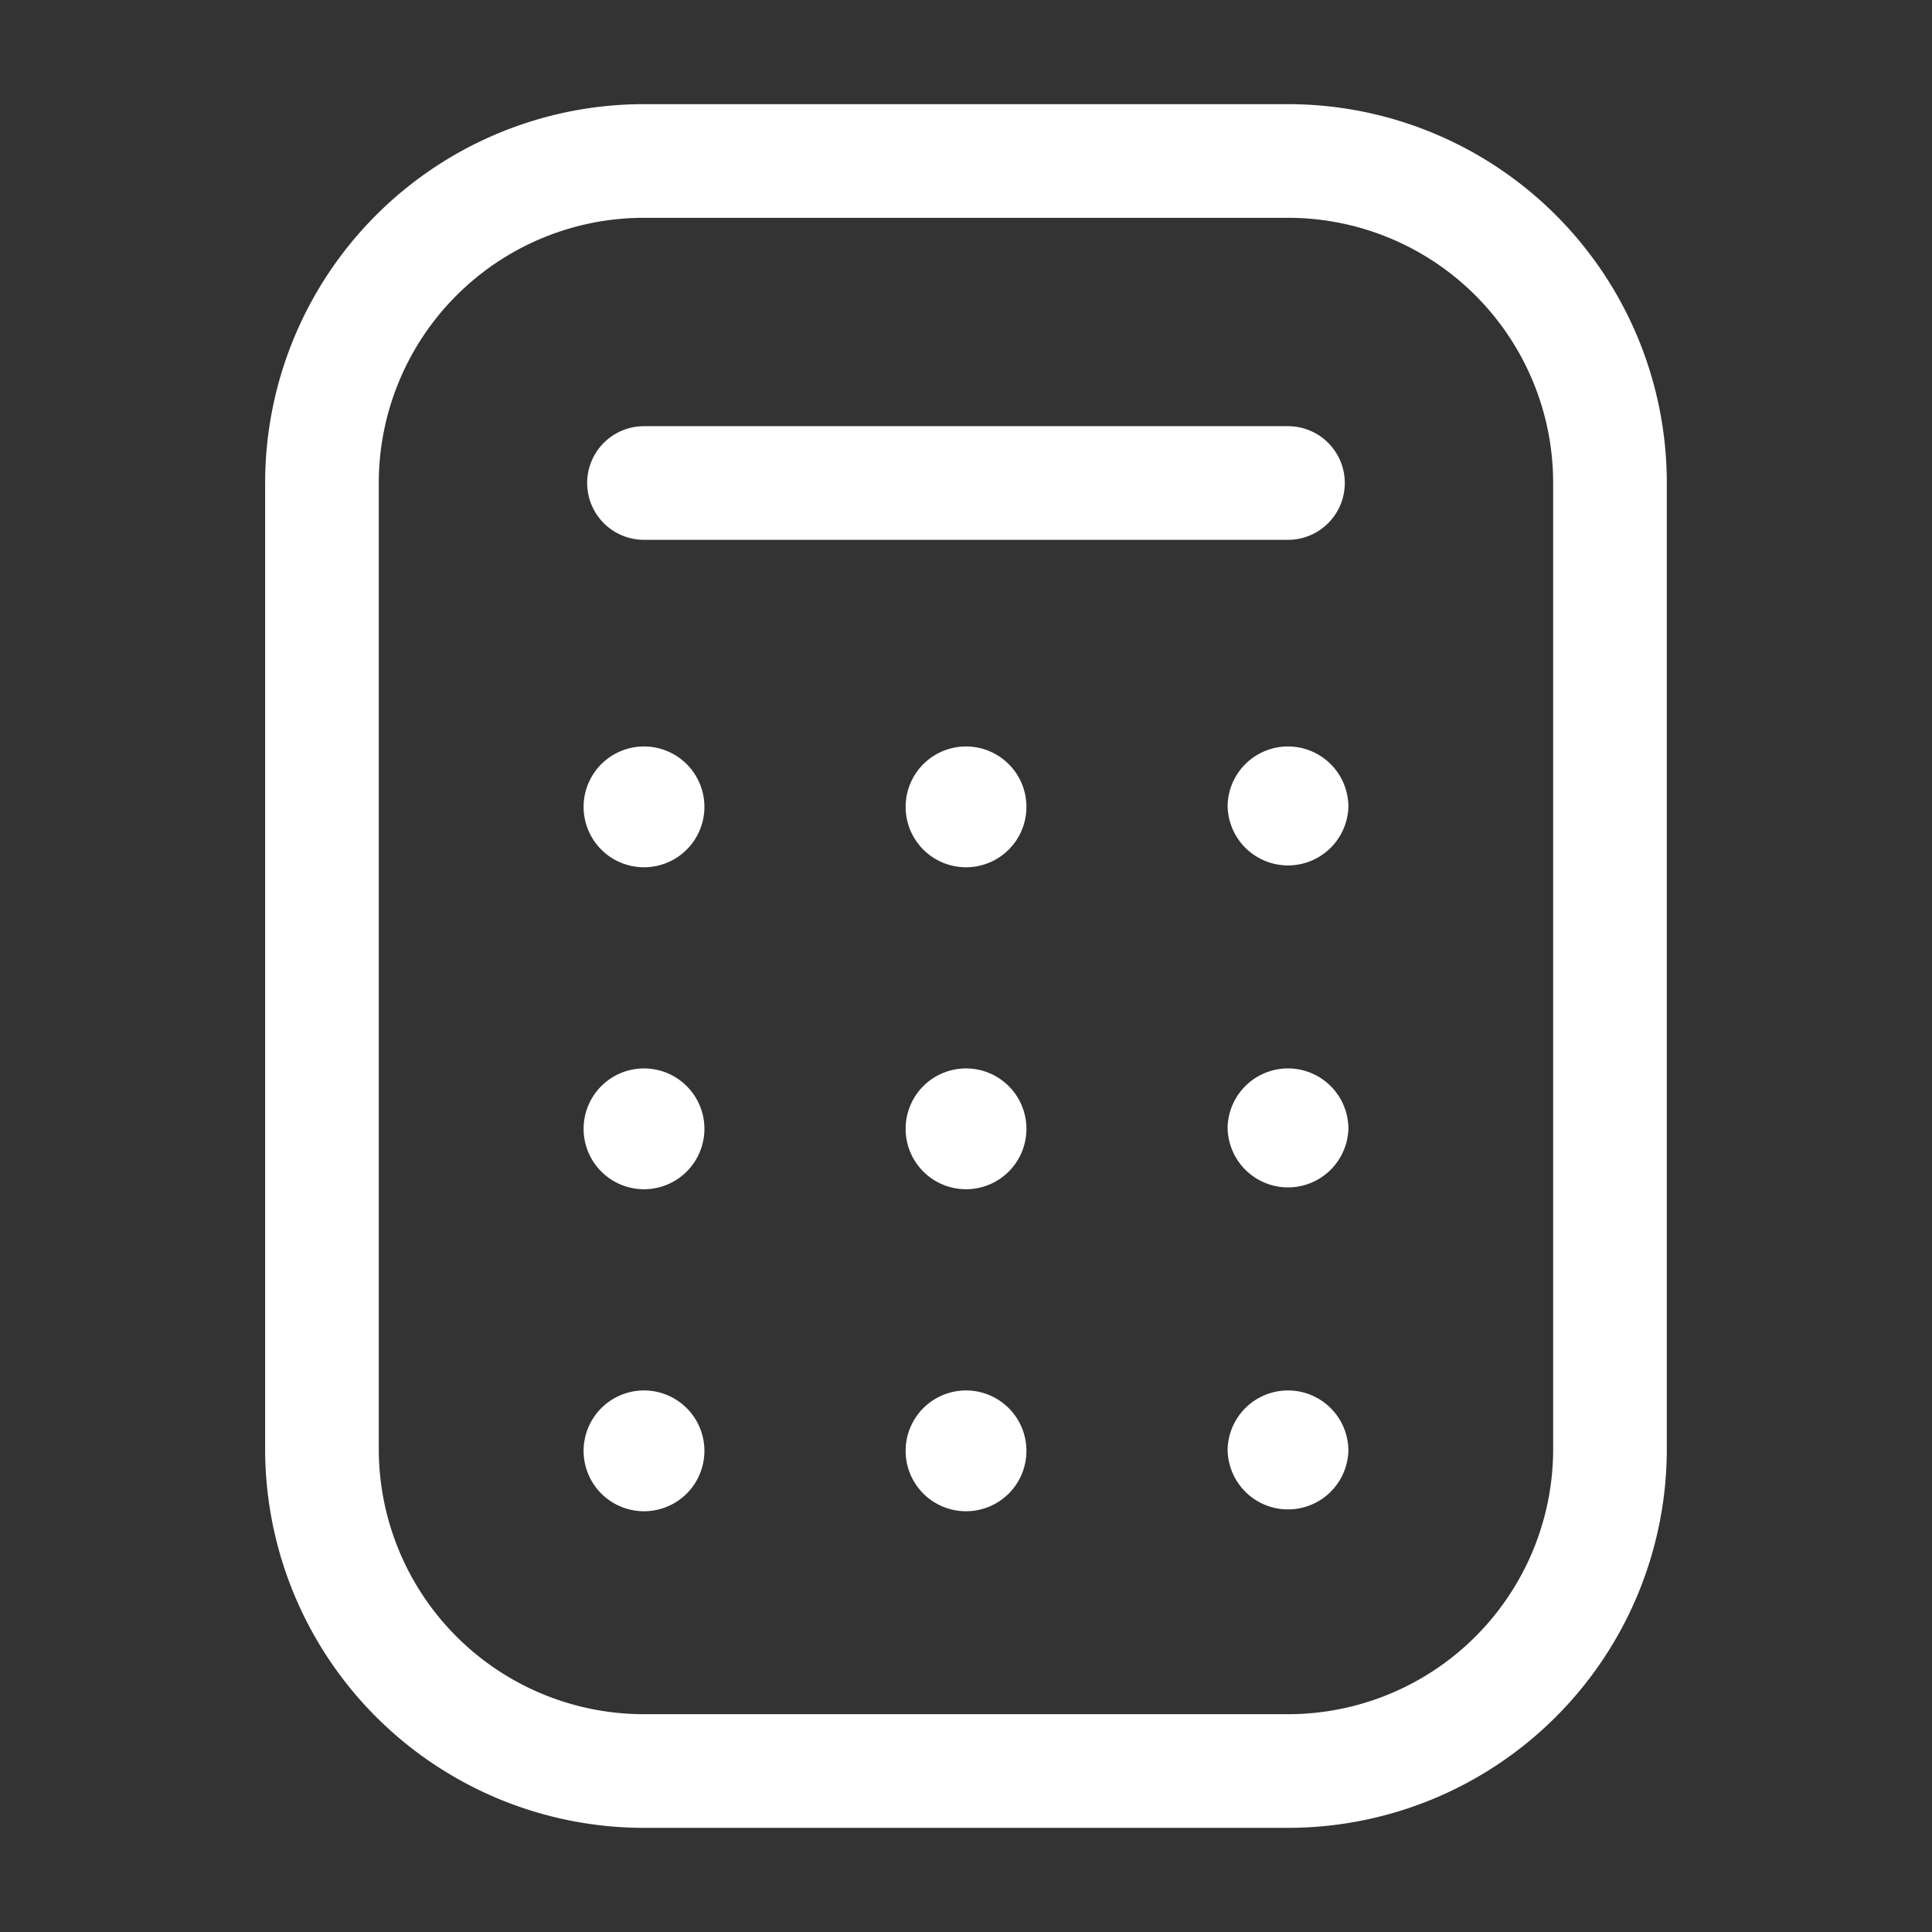 <?xml version="1.0" encoding="utf-8"?><svg width="34" height="34" fill="none" xmlns="http://www.w3.org/2000/svg" viewBox="0 0 34 34"><rect x="0" y="0" width="34" height="34" fill="#333333" stroke="none"/><path d="M11.333 8.5h11.333m5.667 17v-17a5.667 5.667 0 00-5.666-5.667H11.332A5.667 5.667 0 005.666 8.5v17a5.667 5.667 0 005.667 5.667h11.333a5.667 5.667 0 005.667-5.667z" stroke="#fff" stroke-width="2" stroke-linecap="round"/><path d="M12.396 14.167a1.063 1.063 0 11-2.125 0 1.063 1.063 0 012.125 0zM18.063 14.167a1.063 1.063 0 11-2.125 0 1.063 1.063 0 012.125 0zM23.73 14.167a1.063 1.063 0 11-2.126 0 1.063 1.063 0 012.125 0zM12.396 19.833a1.063 1.063 0 11-2.125 0 1.063 1.063 0 012.125 0zM18.063 19.833a1.063 1.063 0 11-2.125 0 1.063 1.063 0 012.125 0zM23.73 19.833a1.063 1.063 0 11-2.126 0 1.063 1.063 0 012.125 0zM12.396 25.5a1.063 1.063 0 11-2.125 0 1.063 1.063 0 012.125 0zM18.063 25.5a1.063 1.063 0 11-2.125 0 1.063 1.063 0 012.125 0zM23.73 25.5a1.063 1.063 0 11-2.126 0 1.063 1.063 0 012.125 0z" fill="#fff"/></svg>
